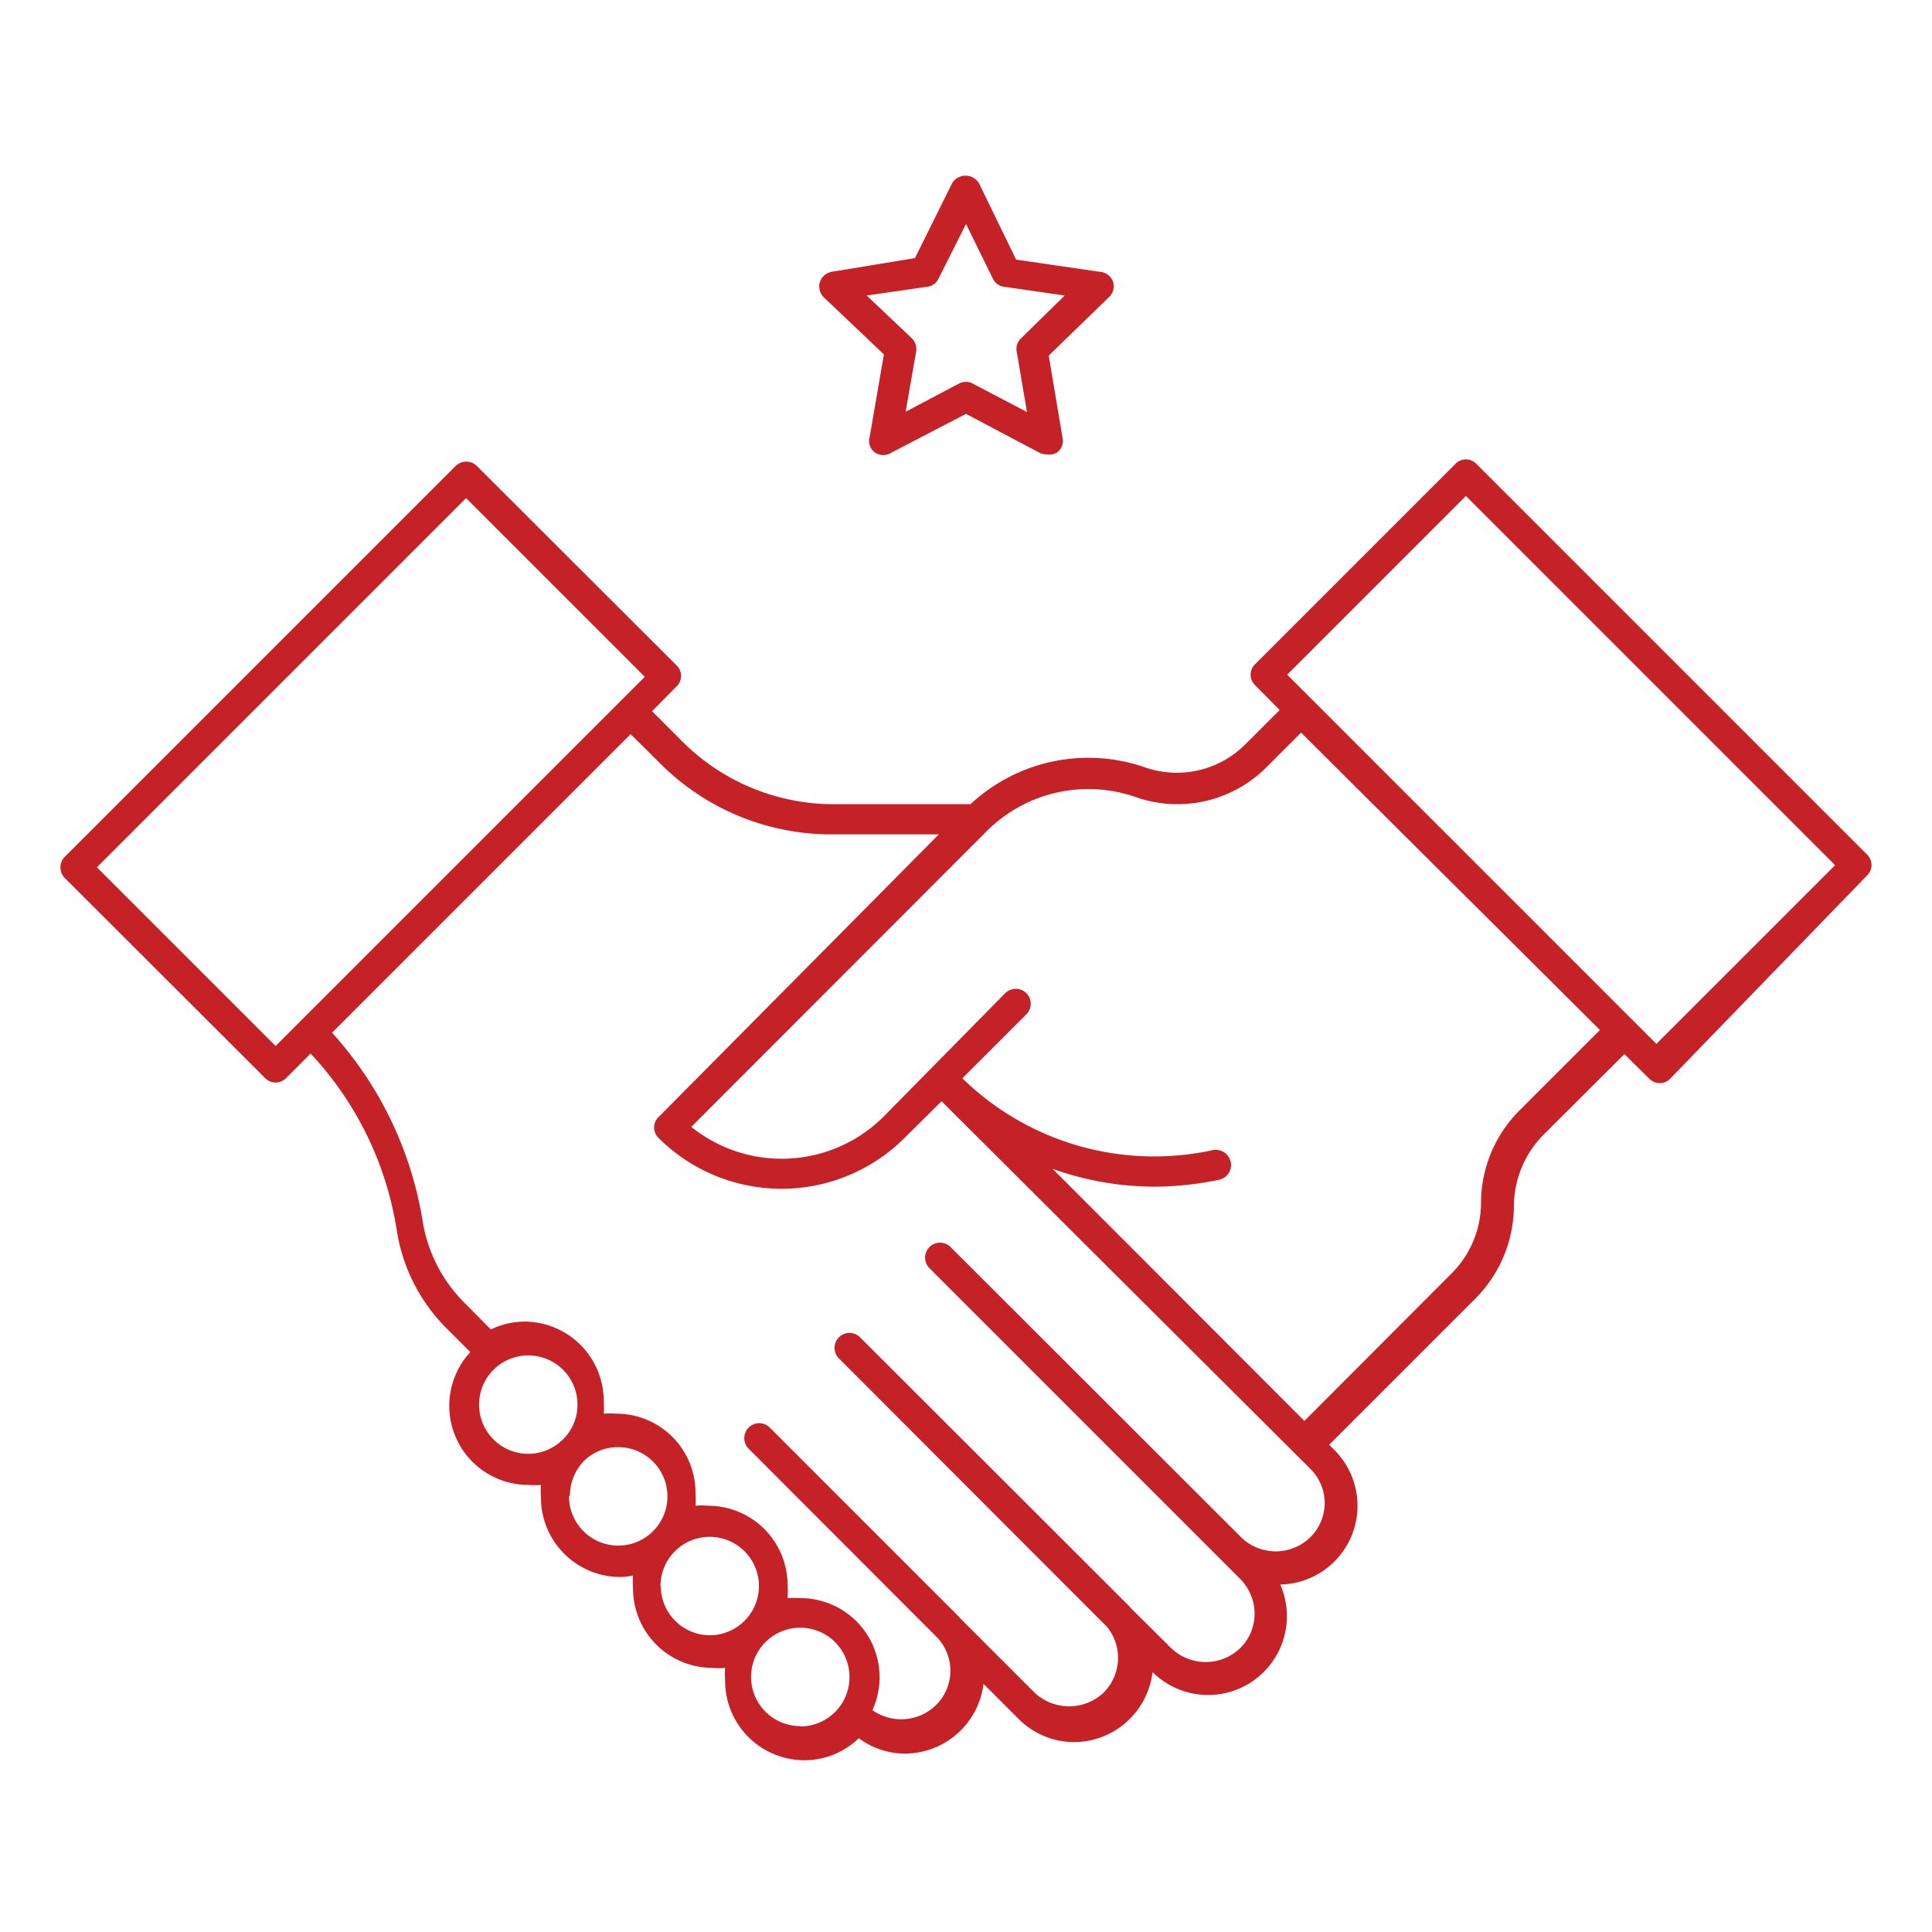 <svg id="Layer_1" data-name="Layer 1" xmlns="http://www.w3.org/2000/svg" viewBox="0 0 64 64"><title>-</title><path d="M61.85,28.31,48.91,15.37a.48.48,0,0,0-.7,0L41.58,22a.48.48,0,0,0,0,.7l.81.82L41.21,24.7a3.21,3.21,0,0,1-3.31.71,5.72,5.72,0,0,0-5.75,1.23H27.6a7.09,7.09,0,0,1-5-2.08l-1-1,.81-.82a.48.48,0,0,0,0-.7L15.8,15.44a.5.5,0,0,0-.71,0L2.15,28.38a.5.5,0,0,0,0,.71l6.63,6.62a.47.47,0,0,0,.35.15.49.49,0,0,0,.35-.15l.81-.81a11.05,11.05,0,0,1,2.86,5.9A5.86,5.86,0,0,0,14.79,44l.79.79a2.62,2.62,0,0,0,1.92,4.4,3,3,0,0,0,.42,0,3,3,0,0,0,0,.42,2.63,2.63,0,0,0,2.62,2.63,2,2,0,0,0,.43-.05,3,3,0,0,0,0,.43,2.63,2.63,0,0,0,2.62,2.63,2,2,0,0,0,.43,0,3.13,3.13,0,0,0,0,.43,2.63,2.63,0,0,0,2.63,2.63,2.59,2.59,0,0,0,1.8-.73,2.54,2.54,0,0,0,1.53.51,2.63,2.63,0,0,0,2.6-2.31l1.16,1.16a2.61,2.61,0,0,0,1.85.77,2.63,2.63,0,0,0,2.59-2.32l0,0a2.61,2.61,0,0,0,4.23-2.9,2.61,2.61,0,0,0,1.79-4.46l-.17-.17,4.85-4.85a4.37,4.37,0,0,0,1.27-3.07,3.39,3.39,0,0,1,1-2.37l2.66-2.65.82.81a.49.49,0,0,0,.35.15.47.47,0,0,0,.35-.15L61.85,29A.48.48,0,0,0,61.85,28.31ZM9.13,34.65,3.21,28.73,15.44,16.5l5.92,5.92ZM17.5,48.16a1.63,1.63,0,1,1,1.63-1.62,1.6,1.6,0,0,1-.47,1.13l0,0A1.63,1.63,0,0,1,17.5,48.16Zm1.38,1.38a1.67,1.67,0,0,1,.46-1.14l0,0a1.59,1.59,0,0,1,1.13-.46,1.63,1.63,0,1,1-1.62,1.62Zm3,3a1.63,1.63,0,1,1,1.62,1.63A1.63,1.63,0,0,1,21.89,52.55Zm4.64,4.64a1.63,1.63,0,1,1,1.62-1.63A1.63,1.63,0,0,1,26.53,57.19ZM43.4,50.93a1.64,1.64,0,0,1-2.28,0h0l-9.63-9.62a.49.49,0,1,0-.7.7l10.3,10.3a1.65,1.65,0,0,1,.47,1.15,1.6,1.6,0,0,1-.48,1.14,1.65,1.65,0,0,1-2.28,0l-1.33-1.32h0l-.06-.07L28.49,44.3a.49.49,0,0,0-.7.7l8.88,8.89,0,0a1.63,1.63,0,0,1-.11,2.18,1.67,1.67,0,0,1-2.29,0l-2.46-2.46-.05-.06L25.5,47.29a.49.49,0,1,0-.7.7l6.27,6.28.05.06A1.6,1.6,0,0,1,31,56.49a1.65,1.65,0,0,1-2.1.16,2.62,2.62,0,0,0-2.38-3.71,3,3,0,0,0-.43,0,3,3,0,0,0,0-.43,2.63,2.63,0,0,0-2.63-2.63,2,2,0,0,0-.42,0,3,3,0,0,0,0-.43,2.62,2.62,0,0,0-2.63-2.62,2.71,2.71,0,0,0-.41,0,3,3,0,0,0,0-.42,2.63,2.63,0,0,0-2.63-2.63,2.59,2.59,0,0,0-1.11.26l-.89-.9a4.92,4.92,0,0,1-1.36-2.63A12.17,12.17,0,0,0,11,34.21l9.89-9.89.95.94a8,8,0,0,0,5.73,2.38h3.53L21.82,37a.48.48,0,0,0,0,.7,5.77,5.77,0,0,0,8.14,0l1.23-1.22L43.4,48.65a1.59,1.59,0,0,1,0,2.28Zm6.94-14.15a4.35,4.35,0,0,0-1.28,3.07,3.32,3.32,0,0,1-1,2.36l-4.85,4.86-8.34-8.35a10.07,10.07,0,0,0,3.36.59,10.65,10.65,0,0,0,2.16-.23.5.5,0,0,0,.38-.59.51.51,0,0,0-.6-.39,9.09,9.09,0,0,1-8.29-2.38L34,33.6a.49.49,0,0,0-.7-.7L29.26,37a4.78,4.78,0,0,1-6.36.33l9.79-9.8h0a4.76,4.76,0,0,1,4.89-1.14,4.17,4.17,0,0,0,4.34-.94l1.18-1.18L53,34.12Zm4.53-2.2L42.64,22.35l5.92-5.92L60.79,28.66Z" style="fill:#c52228"/><path d="M29.28,11.74l-.47,2.73A.47.47,0,0,0,29,15a.49.49,0,0,0,.52,0L32,13.71,34.44,15a.46.46,0,0,0,.23.05A.5.5,0,0,0,35,15a.47.47,0,0,0,.2-.49l-.46-2.73,2-1.94a.49.49,0,0,0,.13-.51A.51.51,0,0,0,36.4,9l-2.74-.4L32.43,6.07a.52.52,0,0,0-.89,0L30.31,8.55,27.57,9a.51.51,0,0,0-.41.34.51.51,0,0,0,.13.51ZM30.71,9.5a.47.47,0,0,0,.38-.27L32,7.42l.89,1.81a.47.47,0,0,0,.38.27l2,.29-1.45,1.42a.48.48,0,0,0-.14.44l.34,2-1.79-.94a.46.46,0,0,0-.23-.06.53.53,0,0,0-.24.06L30,13.64l.35-2a.51.51,0,0,0-.15-.44L28.71,9.79Z" style="fill:#c52228"/></svg>